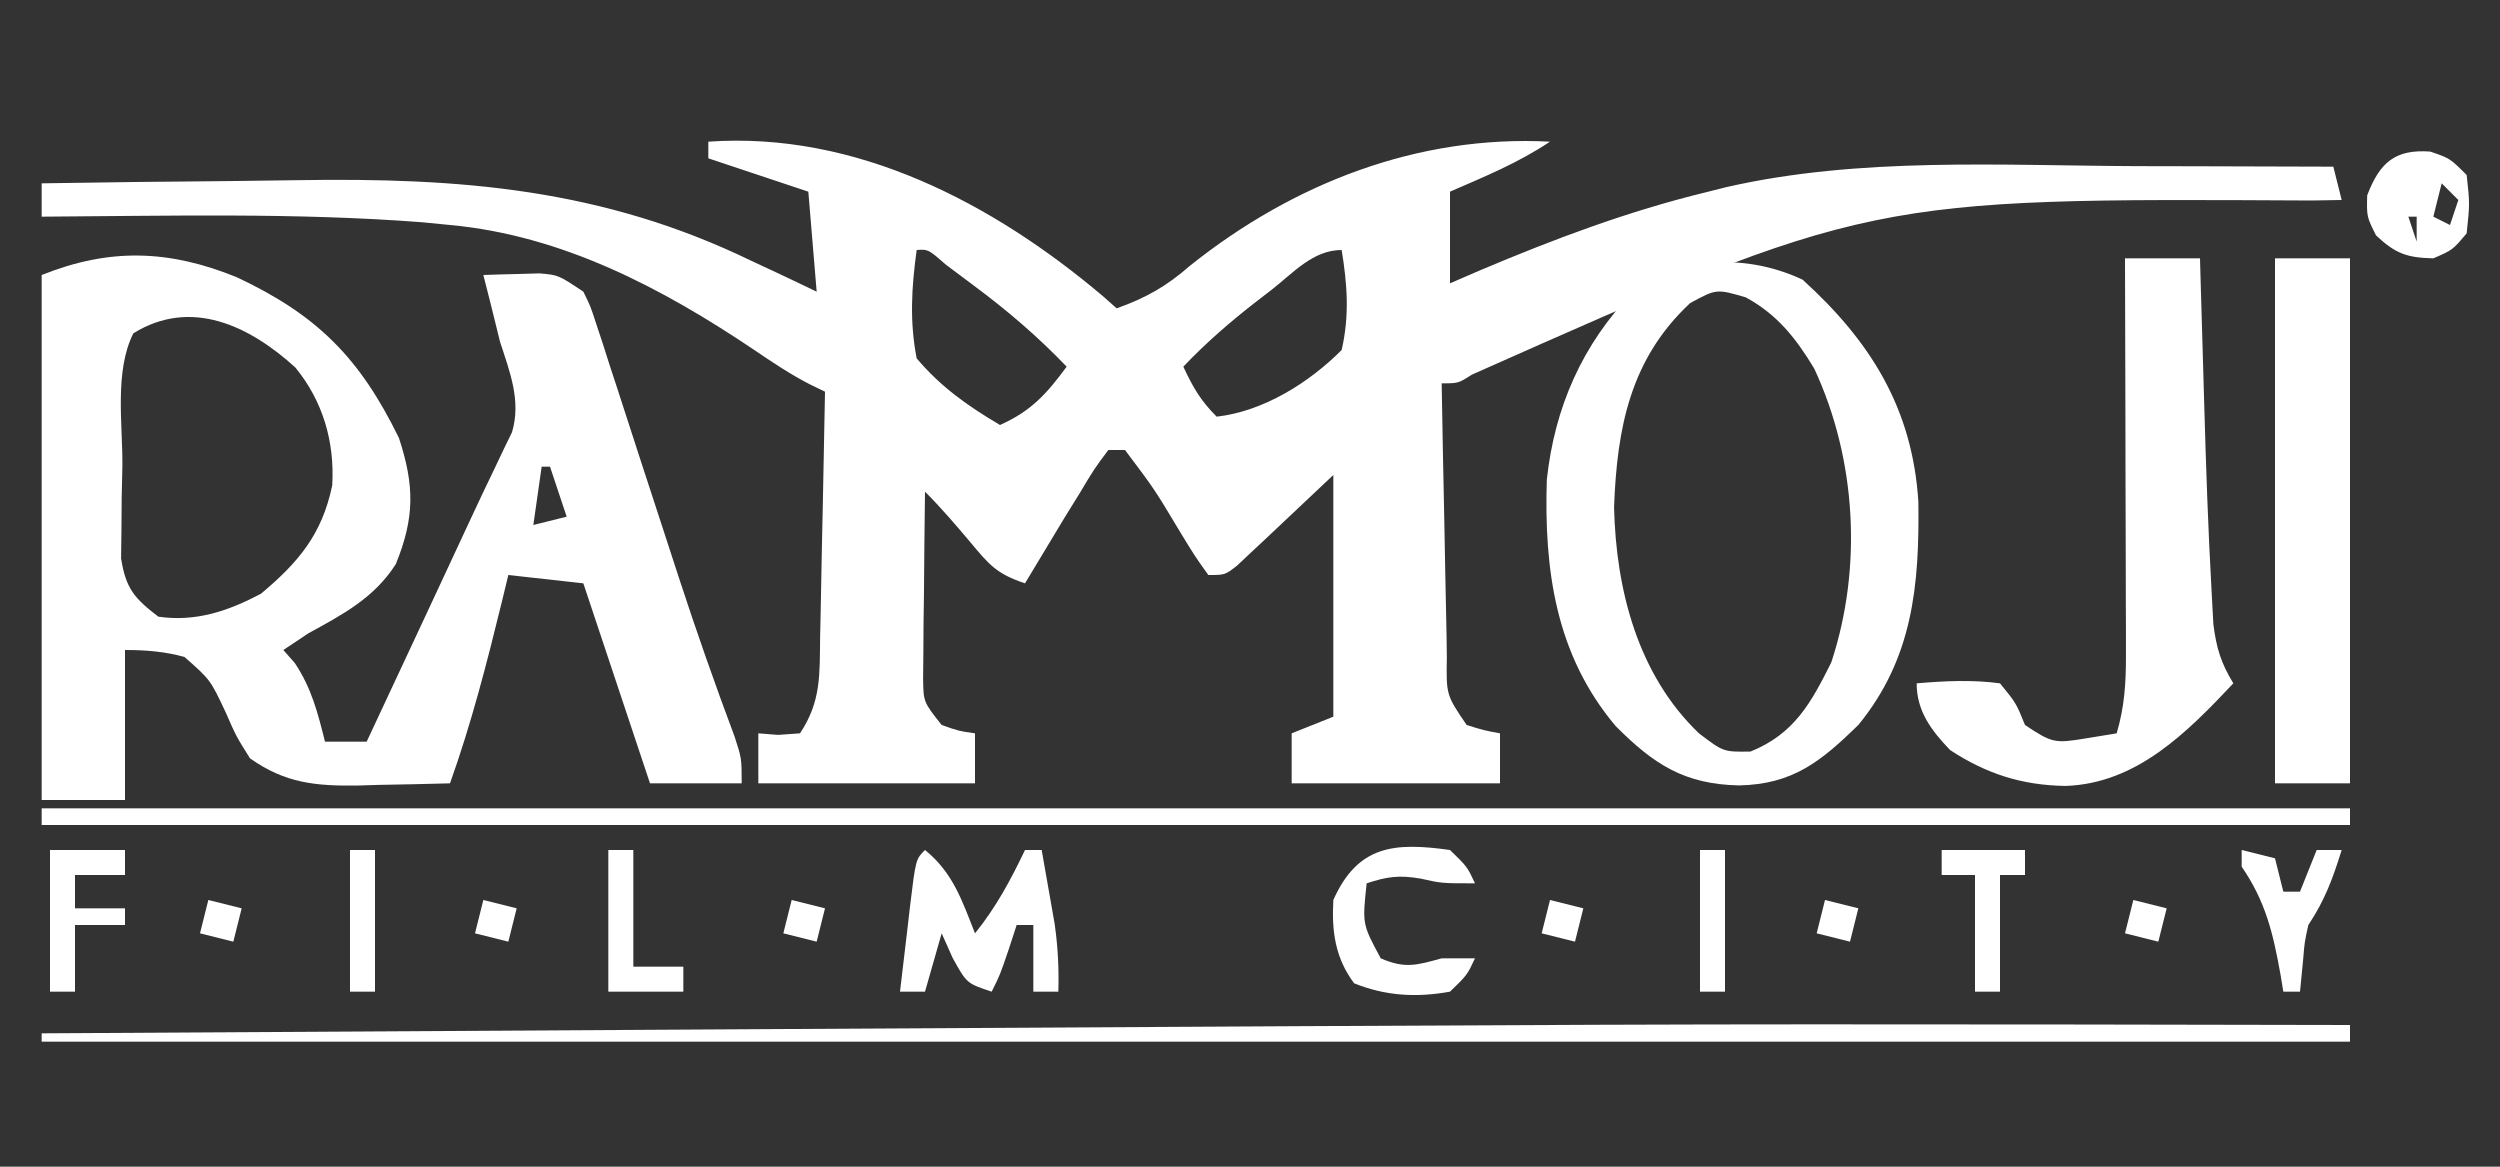 <?xml version="1.0" encoding="UTF-8"?>
<svg version="1.1" xmlns="http://www.w3.org/2000/svg" width="300" height="140">
<rect width="100%" height="100%" fill="#333333" stroke="none"/>
<path d="M0 0 C17.726 -1.244 34.149 7.378 47.34 18.531 C47.888 19.016 48.436 19.501 49 20 C52.537 18.741 54.998 17.34 57.812 14.875 C70.196 4.993 85.139 -0.828 101 0 C97.174 2.551 93.218 4.166 89 6 C89 9.63 89 13.26 89 17 C90.2 16.481 91.4 15.961 92.637 15.426 C101.523 11.67 110.365 8.344 119.75 6.062 C120.539 5.864 121.327 5.665 122.139 5.46 C138.154 1.801 155.192 2.875 171.5 2.938 C173.788 2.943 176.076 2.947 178.363 2.951 C183.909 2.962 189.454 2.979 195 3 C195.33 4.32 195.66 5.64 196 7 C194.818 7.02 193.636 7.04 192.418 7.06 C139.286 6.778 139.286 6.778 91.602 27.969 C90 29 90 29 88 29 C88.093 34.518 88.199 40.035 88.317 45.553 C88.356 47.431 88.391 49.309 88.422 51.187 C88.467 53.882 88.525 56.578 88.586 59.273 C88.603 60.538 88.603 60.538 88.621 61.827 C88.542 66.39 88.542 66.39 91 70 C93.069 70.643 93.069 70.643 95 71 C95 72.98 95 74.96 95 77 C86.75 77 78.5 77 70 77 C70 75.02 70 73.04 70 71 C72.475 70.01 72.475 70.01 75 69 C75 59.43 75 49.86 75 40 C70.807 43.944 70.807 43.944 66.624 47.898 C66.101 48.386 65.578 48.873 65.039 49.375 C64.238 50.129 64.238 50.129 63.42 50.898 C62 52 62 52 60 52 C58.379 49.734 58.379 49.734 56.562 46.75 C53.535 41.696 53.535 41.696 50 37 C49.34 37 48.68 37 48 37 C46.279 39.307 46.279 39.307 44.562 42.188 C43.667 43.632 43.667 43.632 42.754 45.105 C41.162 47.733 39.576 50.363 38 53 C34.58 51.86 33.711 50.778 31.438 48.062 C29.669 45.967 27.94 43.94 26 42 C25.942 46.104 25.906 50.208 25.875 54.312 C25.85 56.063 25.85 56.063 25.824 57.85 C25.818 58.968 25.811 60.086 25.805 61.238 C25.794 62.27 25.784 63.302 25.773 64.365 C25.807 67.232 25.807 67.232 28 70 C30.059 70.724 30.059 70.724 32 71 C32 72.98 32 74.96 32 77 C23.42 77 14.84 77 6 77 C6 75.02 6 73.04 6 71 C7.176 71.093 7.176 71.093 8.375 71.188 C9.241 71.126 10.107 71.064 11 71 C13.571 67.144 13.351 63.873 13.414 59.395 C13.433 58.555 13.453 57.716 13.473 56.851 C13.533 54.172 13.579 51.492 13.625 48.812 C13.663 46.995 13.702 45.178 13.742 43.361 C13.838 38.908 13.922 34.454 14 30 C13.4 29.71 12.799 29.419 12.181 29.12 C9.821 27.908 7.676 26.467 5.484 24.979 C-5.554 17.553 -17.568 11.234 -31 10 C-32.098 9.892 -33.197 9.783 -34.328 9.672 C-49.502 8.505 -64.792 8.91 -80 9 C-80 7.68 -80 6.36 -80 5 C-72.373 4.872 -64.746 4.785 -57.118 4.725 C-54.532 4.7 -51.945 4.667 -49.359 4.623 C-29.744 4.3 -12.64 5.654 5.188 14.312 C5.96 14.672 6.733 15.031 7.529 15.4 C9.359 16.253 11.181 17.124 13 18 C12.505 12.06 12.505 12.06 12 6 C8.04 4.68 4.08 3.36 0 2 C0 1.34 0 0.68 0 0 Z M25 13 C24.385 17.481 24.136 21.543 25 26 C27.888 29.431 31.155 31.727 35 34 C38.74 32.318 40.561 30.31 43 27 C39.481 23.332 35.845 20.228 31.75 17.188 C30.693 16.397 29.636 15.607 28.547 14.793 C26.383 12.904 26.383 12.904 25 13 Z M67.625 17.75 C67.047 18.193 66.47 18.637 65.875 19.094 C62.704 21.555 59.77 24.08 57 27 C58.152 29.468 59.048 31.048 61 33 C66.609 32.367 72.105 28.914 76 25 C76.947 20.85 76.679 17.179 76 13 C72.58 13 70.224 15.712 67.625 17.75 Z " fill="#FFFFFF" transform="translate(85,17)"/>
<path d="M0 0 C9.707 4.55 14.806 9.703 19.5 19.312 C21.368 25.019 21.398 28.85 19.125 34.438 C16.533 38.506 12.763 40.481 8.625 42.75 C7.635 43.41 6.645 44.07 5.625 44.75 C6.306 45.523 6.306 45.523 7 46.312 C9.007 49.323 9.752 52.259 10.625 55.75 C12.275 55.75 13.925 55.75 15.625 55.75 C17.547 51.643 19.467 47.535 21.387 43.427 C22.038 42.033 22.69 40.64 23.342 39.246 C24.894 35.929 26.442 32.611 27.98 29.287 C28.969 27.161 29.969 25.04 30.993 22.929 C31.364 22.148 31.735 21.367 32.117 20.562 C32.587 19.6 32.587 19.6 33.066 18.617 C34.192 14.858 32.794 11.36 31.625 7.75 C31.24 6.232 30.865 4.711 30.5 3.188 C30.211 2.053 29.922 0.919 29.625 -0.25 C31.062 -0.304 32.5 -0.343 33.938 -0.375 C34.738 -0.398 35.539 -0.421 36.363 -0.445 C38.625 -0.25 38.625 -0.25 41.625 1.75 C42.484 3.491 42.484 3.491 43.171 5.61 C43.567 6.804 43.567 6.804 43.971 8.021 C44.246 8.886 44.521 9.75 44.805 10.641 C45.099 11.537 45.394 12.433 45.698 13.356 C46.642 16.234 47.571 19.117 48.5 22 C49.422 24.832 50.347 27.662 51.273 30.492 C51.875 32.333 52.475 34.175 53.073 36.016 C55.171 42.452 57.41 48.82 59.782 55.159 C60.625 57.75 60.625 57.75 60.625 60.75 C56.995 60.75 53.365 60.75 49.625 60.75 C46.985 52.83 44.345 44.91 41.625 36.75 C38.655 36.42 35.685 36.09 32.625 35.75 C32.371 36.801 32.117 37.851 31.855 38.934 C30.051 46.319 28.185 53.582 25.625 60.75 C22.749 60.831 19.876 60.891 17 60.938 C16.192 60.963 15.384 60.988 14.551 61.014 C9.513 61.075 5.88 60.757 1.625 57.75 C-0.027 55.121 -0.027 55.121 -1.312 52.188 C-3.133 48.32 -3.133 48.32 -6.238 45.586 C-8.616 44.926 -10.912 44.75 -13.375 44.75 C-13.375 50.69 -13.375 56.63 -13.375 62.75 C-16.675 62.75 -19.975 62.75 -23.375 62.75 C-23.375 41.96 -23.375 21.17 -23.375 -0.25 C-15.231 -3.508 -8.145 -3.296 0 0 Z M-12.375 6.75 C-14.659 11.318 -13.65 17.61 -13.688 22.625 C-13.717 23.918 -13.746 25.211 -13.775 26.543 C-13.784 27.784 -13.792 29.026 -13.801 30.305 C-13.815 31.444 -13.83 32.583 -13.845 33.757 C-13.276 37.382 -12.25 38.545 -9.375 40.75 C-4.886 41.403 -1.001 40.081 2.938 38 C7.426 34.242 10.267 30.889 11.492 24.996 C11.8 19.791 10.383 14.897 7.07 10.852 C1.584 5.853 -5.45 2.452 -12.375 6.75 Z M36.625 22.75 C36.295 25.06 35.965 27.37 35.625 29.75 C36.945 29.42 38.265 29.09 39.625 28.75 C38.965 26.77 38.305 24.79 37.625 22.75 C37.295 22.75 36.965 22.75 36.625 22.75 Z " fill="#FFFFFF" transform="translate(28.375,33.25)"/>
<path d="M0 0 C8.154 7.395 13.179 15.433 13.891 26.637 C14.025 36.666 13.24 45.428 6.688 53.438 C2.199 57.803 -1.152 60.553 -7.625 60.688 C-14.201 60.55 -17.858 58.159 -22.438 53.562 C-29.618 45.034 -31.031 34.899 -30.695 24.02 C-29.768 15.34 -26.428 7.722 -20.312 1.438 C-14.453 -2.923 -6.492 -3.062 0 0 Z M-13.5 2.812 C-20.688 9.521 -22.273 17.785 -22.625 27.312 C-22.39 37.244 -19.767 47.415 -12.438 54.438 C-9.499 56.675 -9.499 56.675 -6.25 56.625 C-0.993 54.5 1.01 50.793 3.438 45.938 C7.206 34.546 6.453 21.515 1.395 10.664 C-0.804 7.021 -3.037 4.18 -6.812 2.125 C-10.334 1.091 -10.334 1.091 -13.5 2.812 Z " fill="#FFFFFF" transform="translate(216.312,33.562)"/>
<path d="M0 0 C2.97 0 5.94 0 9 0 C9.025 0.891 9.05 1.782 9.076 2.699 C9.172 6.082 9.272 9.465 9.372 12.848 C9.415 14.297 9.457 15.747 9.497 17.197 C9.714 24.904 9.977 32.61 10.41 40.309 C10.475 41.502 10.539 42.694 10.606 43.924 C10.972 46.782 11.516 48.563 13 51 C7.43 56.918 1.383 63.023 -7.125 63.312 C-12.35 63.236 -16.627 61.869 -21 59 C-23.229 56.651 -25 54.361 -25 51 C-21.622 50.715 -18.368 50.548 -15 51 C-13.062 53.375 -13.062 53.375 -12 56 C-8.751 58.166 -8.401 58.213 -4.812 57.625 C-3.554 57.419 -2.296 57.212 -1 57 C-0.062 53.826 0.121 50.985 0.114 47.681 C0.113 46.089 0.113 46.089 0.113 44.466 C0.108 43.327 0.103 42.189 0.098 41.016 C0.096 39.26 0.096 39.26 0.093 37.468 C0.088 33.729 0.075 29.989 0.062 26.25 C0.057 23.715 0.053 21.18 0.049 18.645 C0.038 12.43 0.021 6.215 0 0 Z " fill="#FFFFFF" transform="translate(255,31)"/>
<path d="M0 0 C2.97 0 5.94 0 9 0 C9 20.79 9 41.58 9 63 C6.03 63 3.06 63 0 63 C0 42.21 0 21.42 0 0 Z " fill="#FFFFFF" transform="translate(273,31)"/>
<path d="M0 0 C91.41 0 182.82 0 277 0 C277 0.66 277 1.32 277 2 C185.59 2 94.18 2 0 2 C0 1.34 0 0.68 0 0 Z " fill="#FFFFFF" transform="translate(5,97)"/>
<path d="M0 0 C1.432 0.001 1.432 0.001 2.893 0.003 C13.595 0.013 24.298 0.031 35 0.062 C35 0.723 35 1.383 35 2.062 C-56.41 2.062 -147.82 2.062 -242 2.062 C-242 1.732 -242 1.403 -242 1.062 C-213.271 0.891 -184.542 0.724 -155.812 0.562 C-154.231 0.554 -154.231 0.554 -152.618 0.544 C-48.294 -0.044 -48.294 -0.044 0 0 Z " fill="#FFFFFF" transform="translate(247,122.938)"/>
<path d="M0 0 C3.366 2.725 4.442 6.069 6 10 C8.523 6.876 10.273 3.619 12 0 C12.66 0 13.32 0 14 0 C14.338 1.895 14.671 3.791 15 5.688 C15.186 6.743 15.371 7.799 15.562 8.887 C15.951 11.649 16.083 14.217 16 17 C15.01 17 14.02 17 13 17 C13 14.36 13 11.72 13 9 C12.34 9 11.68 9 11 9 C10.691 9.949 10.381 10.898 10.062 11.875 C9 15 9 15 8 17 C5 16 5 16 3.312 12.938 C2.879 11.968 2.446 10.999 2 10 C1.34 12.31 0.68 14.62 0 17 C-0.99 17 -1.98 17 -3 17 C-2.693 14.353 -2.379 11.708 -2.062 9.062 C-1.975 8.308 -1.888 7.553 -1.799 6.775 C-1.113 1.113 -1.113 1.113 0 0 Z " fill="#FFFFFF" transform="translate(111,102)"/>
<path d="M0 0 C2.062 2 2.062 2 3 4 C-1 4 -1 4 -3.5 3.438 C-6.072 2.987 -7.552 3.184 -10 4 C-10.528 8.886 -10.528 8.886 -8.312 13 C-5.393 14.262 -4.025 13.832 -1 13 C0.32 13 1.64 13 3 13 C2.062 15 2.062 15 0 17 C-4.037 17.726 -7.691 17.523 -11.5 16 C-13.797 12.937 -14.204 9.73 -14 6 C-11.067 -0.565 -6.698 -0.945 0 0 Z " fill="#FFFFFF" transform="translate(174,102)"/>
<path d="M0 0 C2.375 0.812 2.375 0.812 4.375 2.812 C4.75 6.25 4.75 6.25 4.375 9.812 C2.688 11.812 2.688 11.812 0.375 12.812 C-2.824 12.734 -4.156 12.25 -6.5 10.062 C-7.625 7.812 -7.625 7.812 -7.562 5.25 C-6.062 1.349 -4.259 -0.304 0 0 Z M1.375 3.812 C1.045 5.133 0.715 6.452 0.375 7.812 C1.365 8.307 1.365 8.307 2.375 8.812 C2.705 7.822 3.035 6.832 3.375 5.812 C2.715 5.152 2.055 4.492 1.375 3.812 Z M-2.625 7.812 C-2.295 8.803 -1.965 9.793 -1.625 10.812 C-1.625 9.822 -1.625 8.832 -1.625 7.812 C-1.955 7.812 -2.285 7.812 -2.625 7.812 Z " fill="#FFFFFF" transform="translate(291.625,18.188)"/>
<path d="M0 0 C2.97 0 5.94 0 9 0 C9 0.99 9 1.98 9 3 C7.02 3 5.04 3 3 3 C3 4.32 3 5.64 3 7 C4.98 7 6.96 7 9 7 C9 7.66 9 8.32 9 9 C7.02 9 5.04 9 3 9 C3 11.64 3 14.28 3 17 C2.01 17 1.02 17 0 17 C0 11.39 0 5.78 0 0 Z " fill="#FFFFFF" transform="translate(6,102)"/>
<path d="M0 0 C3.3 0 6.6 0 10 0 C10 0.99 10 1.98 10 3 C9.01 3 8.02 3 7 3 C7 7.62 7 12.24 7 17 C6.01 17 5.02 17 4 17 C4 12.38 4 7.76 4 3 C2.68 3 1.36 3 0 3 C0 2.01 0 1.02 0 0 Z " fill="#FFFFFF" transform="translate(233,102)"/>
<path d="M0 0 C1.32 0.33 2.64 0.66 4 1 C4.33 2.32 4.66 3.64 5 5 C5.66 5 6.32 5 7 5 C7.66 3.35 8.32 1.7 9 0 C9.99 0 10.98 0 12 0 C10.941 3.403 9.991 6.014 8 9 C7.549 11.049 7.549 11.049 7.375 13.188 C7.251 14.446 7.128 15.704 7 17 C6.34 17 5.68 17 5 17 C4.89 16.336 4.781 15.672 4.668 14.988 C3.778 10.034 2.896 6.213 0 2 C0 1.34 0 0.68 0 0 Z " fill="#FFFFFF" transform="translate(269,102)"/>
<path d="M0 0 C0.99 0 1.98 0 3 0 C3 4.62 3 9.24 3 14 C4.98 14 6.96 14 9 14 C9 14.99 9 15.98 9 17 C6.03 17 3.06 17 0 17 C0 11.39 0 5.78 0 0 Z " fill="#FFFFFF" transform="translate(73,102)"/>
<path d="M0 0 C0.99 0 1.98 0 3 0 C3 5.61 3 11.22 3 17 C2.01 17 1.02 17 0 17 C0 11.39 0 5.78 0 0 Z " fill="#FFFFFF" transform="translate(204,102)"/>
<path d="M0 0 C0.99 0 1.98 0 3 0 C3 5.61 3 11.22 3 17 C2.01 17 1.02 17 0 17 C0 11.39 0 5.78 0 0 Z " fill="#FFFFFF" transform="translate(42,102)"/>
<path d="M0 0 C1.98 0.495 1.98 0.495 4 1 C3.67 2.32 3.34 3.64 3 5 C1.68 4.67 0.36 4.34 -1 4 C-0.67 2.68 -0.34 1.36 0 0 Z " fill="#FFFFFF" transform="translate(256,108)"/>
<path d="M0 0 C1.98 0.495 1.98 0.495 4 1 C3.67 2.32 3.34 3.64 3 5 C1.68 4.67 0.36 4.34 -1 4 C-0.67 2.68 -0.34 1.36 0 0 Z " fill="#FFFFFF" transform="translate(219,108)"/>
<path d="M0 0 C1.98 0.495 1.98 0.495 4 1 C3.67 2.32 3.34 3.64 3 5 C1.68 4.67 0.36 4.34 -1 4 C-0.67 2.68 -0.34 1.36 0 0 Z " fill="#FFFFFF" transform="translate(95,108)"/>
<path d="M0 0 C1.98 0.495 1.98 0.495 4 1 C3.67 2.32 3.34 3.64 3 5 C1.68 4.67 0.36 4.34 -1 4 C-0.67 2.68 -0.34 1.36 0 0 Z " fill="#FFFFFF" transform="translate(58,108)"/>
<path d="M0 0 C1.98 0.495 1.98 0.495 4 1 C3.67 2.32 3.34 3.64 3 5 C1.68 4.67 0.36 4.34 -1 4 C-0.67 2.68 -0.34 1.36 0 0 Z " fill="#FFFFFF" transform="translate(25,108)"/>
<path d="M0 0 C1.98 0.495 1.98 0.495 4 1 C3.67 2.32 3.34 3.64 3 5 C1.68 4.67 0.36 4.34 -1 4 C-0.67 2.68 -0.34 1.36 0 0 Z " fill="#FFFFFF" transform="translate(186,108)"/>
</svg>
